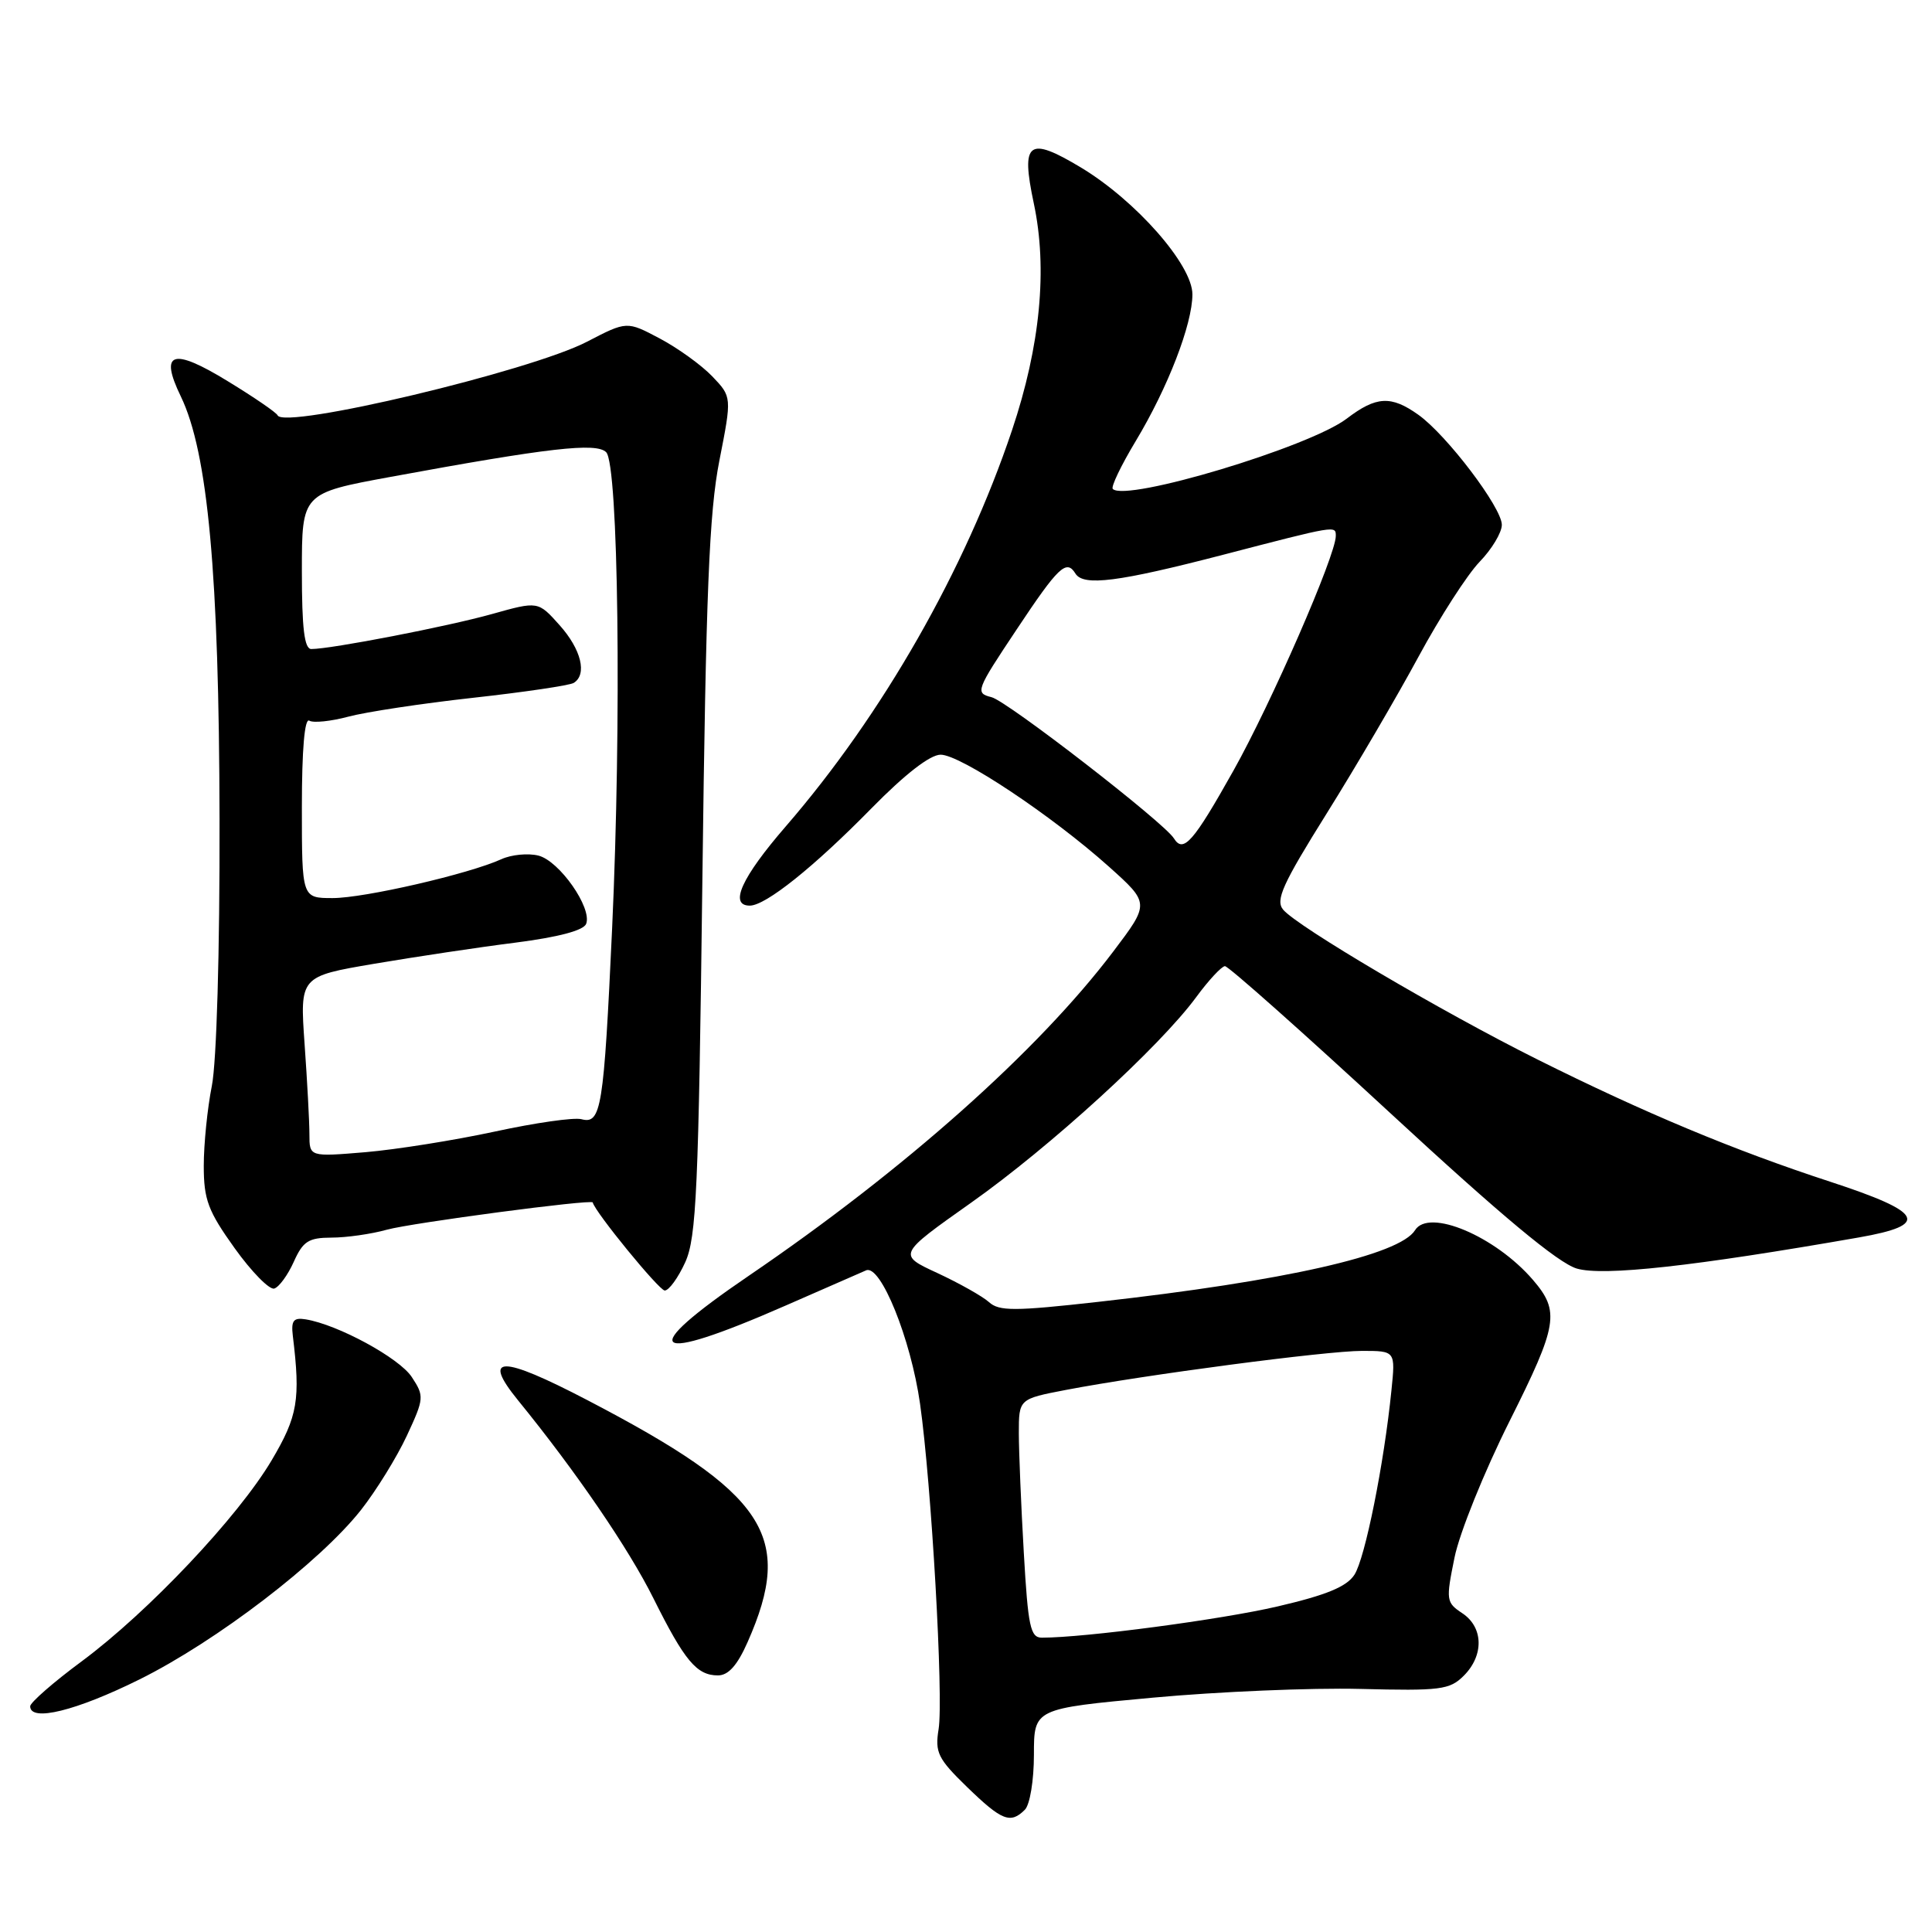 <?xml version="1.0" encoding="UTF-8" standalone="no"?>
<!DOCTYPE svg PUBLIC "-//W3C//DTD SVG 1.1//EN" "http://www.w3.org/Graphics/SVG/1.1/DTD/svg11.dtd" >
<svg xmlns="http://www.w3.org/2000/svg" xmlns:xlink="http://www.w3.org/1999/xlink" version="1.1" viewBox="0 0 256 256">
 <g >
 <path fill="currentColor"
d=" M 135.80 239.80 C 136.47 239.13 137.00 235.91 137.00 232.50 C 137.00 226.40 137.00 226.40 152.75 224.95 C 161.41 224.15 173.77 223.63 180.21 223.79 C 190.88 224.06 192.09 223.91 193.96 222.04 C 196.65 219.35 196.57 215.62 193.76 213.76 C 191.62 212.34 191.58 212.03 192.73 206.39 C 193.38 203.15 196.67 195.00 200.04 188.28 C 206.42 175.54 206.71 173.77 203.13 169.60 C 198.13 163.79 189.31 160.07 187.50 163.01 C 185.46 166.29 170.25 169.74 145.55 172.50 C 134.42 173.75 132.38 173.75 131.05 172.54 C 130.19 171.77 127.12 170.04 124.22 168.69 C 118.94 166.25 118.94 166.25 128.67 159.37 C 139.16 151.96 153.66 138.71 158.50 132.13 C 160.15 129.88 161.87 128.04 162.31 128.02 C 162.76 128.01 172.63 136.78 184.24 147.51 C 198.93 161.09 206.45 167.35 208.93 168.09 C 212.42 169.12 224.42 167.80 246.30 163.97 C 255.79 162.31 254.94 160.65 242.50 156.58 C 229.77 152.42 217.87 147.45 203.71 140.38 C 190.91 133.99 171.89 122.77 170.02 120.53 C 168.98 119.27 169.94 117.15 175.81 107.76 C 179.68 101.57 185.15 92.22 187.97 87.00 C 190.79 81.78 194.43 76.13 196.05 74.45 C 197.67 72.78 199.00 70.57 199.00 69.54 C 199.00 67.26 191.70 57.64 187.94 54.96 C 184.32 52.38 182.36 52.49 178.45 55.47 C 173.51 59.24 149.21 66.54 147.45 64.79 C 147.18 64.52 148.55 61.67 150.48 58.46 C 154.75 51.37 158.00 42.96 158.00 39.00 C 158.00 35.09 150.50 26.57 143.22 22.19 C 136.25 18.01 135.25 18.76 136.98 26.93 C 138.83 35.61 137.85 45.83 134.10 57.00 C 127.89 75.51 116.94 94.69 104.12 109.50 C 98.25 116.28 96.57 120.00 99.35 120.00 C 101.45 120.00 107.84 114.89 115.47 107.11 C 119.92 102.58 123.24 100.00 124.64 100.00 C 127.26 100.00 139.35 108.05 146.93 114.83 C 152.35 119.69 152.35 119.69 147.50 126.10 C 137.54 139.26 119.84 155.00 99.24 169.03 C 84.11 179.33 86.05 180.91 104.11 172.99 C 109.28 170.73 114.06 168.63 114.76 168.33 C 116.68 167.49 120.69 177.40 121.91 186.00 C 123.42 196.61 125.04 225.00 124.37 229.12 C 123.87 232.21 124.27 233.03 128.14 236.79 C 132.75 241.26 133.89 241.71 135.80 239.80 Z  M 18.49 222.53 C 28.70 217.46 42.39 206.98 47.84 200.07 C 49.85 197.51 52.58 193.09 53.90 190.26 C 56.21 185.29 56.23 185.00 54.56 182.46 C 52.91 179.94 44.76 175.51 40.50 174.82 C 38.89 174.56 38.56 174.98 38.80 177.00 C 39.83 185.46 39.46 187.64 36.00 193.49 C 31.54 201.01 19.69 213.55 10.86 220.11 C 7.08 222.90 4.00 225.60 4.00 226.09 C 4.00 228.20 10.08 226.70 18.49 222.53 Z  M 99.06 217.59 C 105.29 203.51 101.57 197.90 77.82 185.52 C 66.37 179.55 63.77 179.56 68.66 185.57 C 76.33 194.99 83.31 205.21 86.58 211.78 C 90.71 220.07 92.32 222.00 95.13 222.00 C 96.51 222.00 97.70 220.67 99.06 217.59 Z  M 38.93 167.19 C 40.15 164.47 40.88 164.00 43.93 163.99 C 45.89 163.99 49.20 163.52 51.27 162.94 C 54.53 162.04 78.43 158.87 78.54 159.33 C 78.85 160.62 87.34 171.00 88.08 171.00 C 88.64 171.00 89.86 169.31 90.80 167.25 C 92.28 163.96 92.56 157.72 93.07 116.50 C 93.54 78.52 93.97 67.88 95.32 61.04 C 96.98 52.59 96.98 52.59 94.38 49.87 C 92.95 48.38 89.82 46.12 87.42 44.85 C 83.06 42.54 83.06 42.54 77.78 45.28 C 70.28 49.18 37.61 56.95 36.78 55.03 C 36.63 54.67 33.67 52.64 30.21 50.53 C 22.86 46.02 21.08 46.59 23.96 52.53 C 27.55 59.96 29.03 76.10 29.09 108.50 C 29.13 126.11 28.70 140.72 28.07 143.89 C 27.48 146.85 27.00 151.61 27.00 154.47 C 27.00 158.96 27.56 160.46 31.09 165.39 C 33.34 168.53 35.71 170.94 36.34 170.74 C 36.98 170.54 38.14 168.95 38.93 167.19 Z  M 135.66 205.75 C 135.30 199.56 135.01 192.45 135.00 189.93 C 135.00 185.37 135.00 185.37 141.25 184.17 C 151.71 182.17 175.75 179.00 180.47 179.00 C 184.91 179.00 184.91 179.00 184.37 184.25 C 183.39 193.98 180.88 206.48 179.47 208.66 C 178.44 210.25 175.77 211.35 169.29 212.86 C 161.79 214.61 143.73 217.00 138.05 217.00 C 136.53 217.00 136.22 215.53 135.66 205.75 Z  M 155.55 111.09 C 154.26 109.00 133.47 92.90 131.38 92.38 C 129.19 91.83 129.31 91.51 134.71 83.41 C 140.25 75.07 141.31 74.07 142.50 76.00 C 143.56 77.71 148.16 77.12 162.07 73.51 C 177.13 69.59 177.00 69.62 177.00 71.02 C 177.00 73.58 168.46 93.15 163.45 102.09 C 158.12 111.59 156.80 113.10 155.55 111.09 Z  M 41.00 150.30 C 41.00 148.65 40.71 143.27 40.36 138.35 C 39.73 129.38 39.73 129.38 49.61 127.70 C 55.05 126.78 63.47 125.51 68.33 124.90 C 74.00 124.17 77.34 123.29 77.67 122.41 C 78.48 120.30 74.12 114.07 71.34 113.37 C 69.97 113.03 67.76 113.24 66.43 113.85 C 62.12 115.81 48.29 119.00 44.08 119.00 C 40.00 119.00 40.00 119.00 40.00 106.94 C 40.00 99.35 40.36 95.11 40.98 95.49 C 41.51 95.82 43.84 95.58 46.16 94.96 C 48.47 94.34 55.91 93.21 62.70 92.46 C 69.49 91.71 75.48 90.82 76.02 90.49 C 77.83 89.37 77.02 86.05 74.15 82.84 C 71.30 79.65 71.30 79.65 65.20 81.36 C 59.37 83.00 43.89 86.00 41.25 86.00 C 40.33 86.00 40.00 83.27 40.00 75.68 C 40.00 65.35 40.00 65.35 51.75 63.19 C 72.73 59.33 79.01 58.61 80.32 59.92 C 81.95 61.54 82.37 95.63 81.11 123.00 C 80.00 146.95 79.67 148.99 77.04 148.30 C 76.06 148.04 70.90 148.78 65.56 149.94 C 60.23 151.09 52.52 152.32 48.43 152.67 C 41.00 153.29 41.00 153.29 41.00 150.30 Z "/>
</g>
</svg>